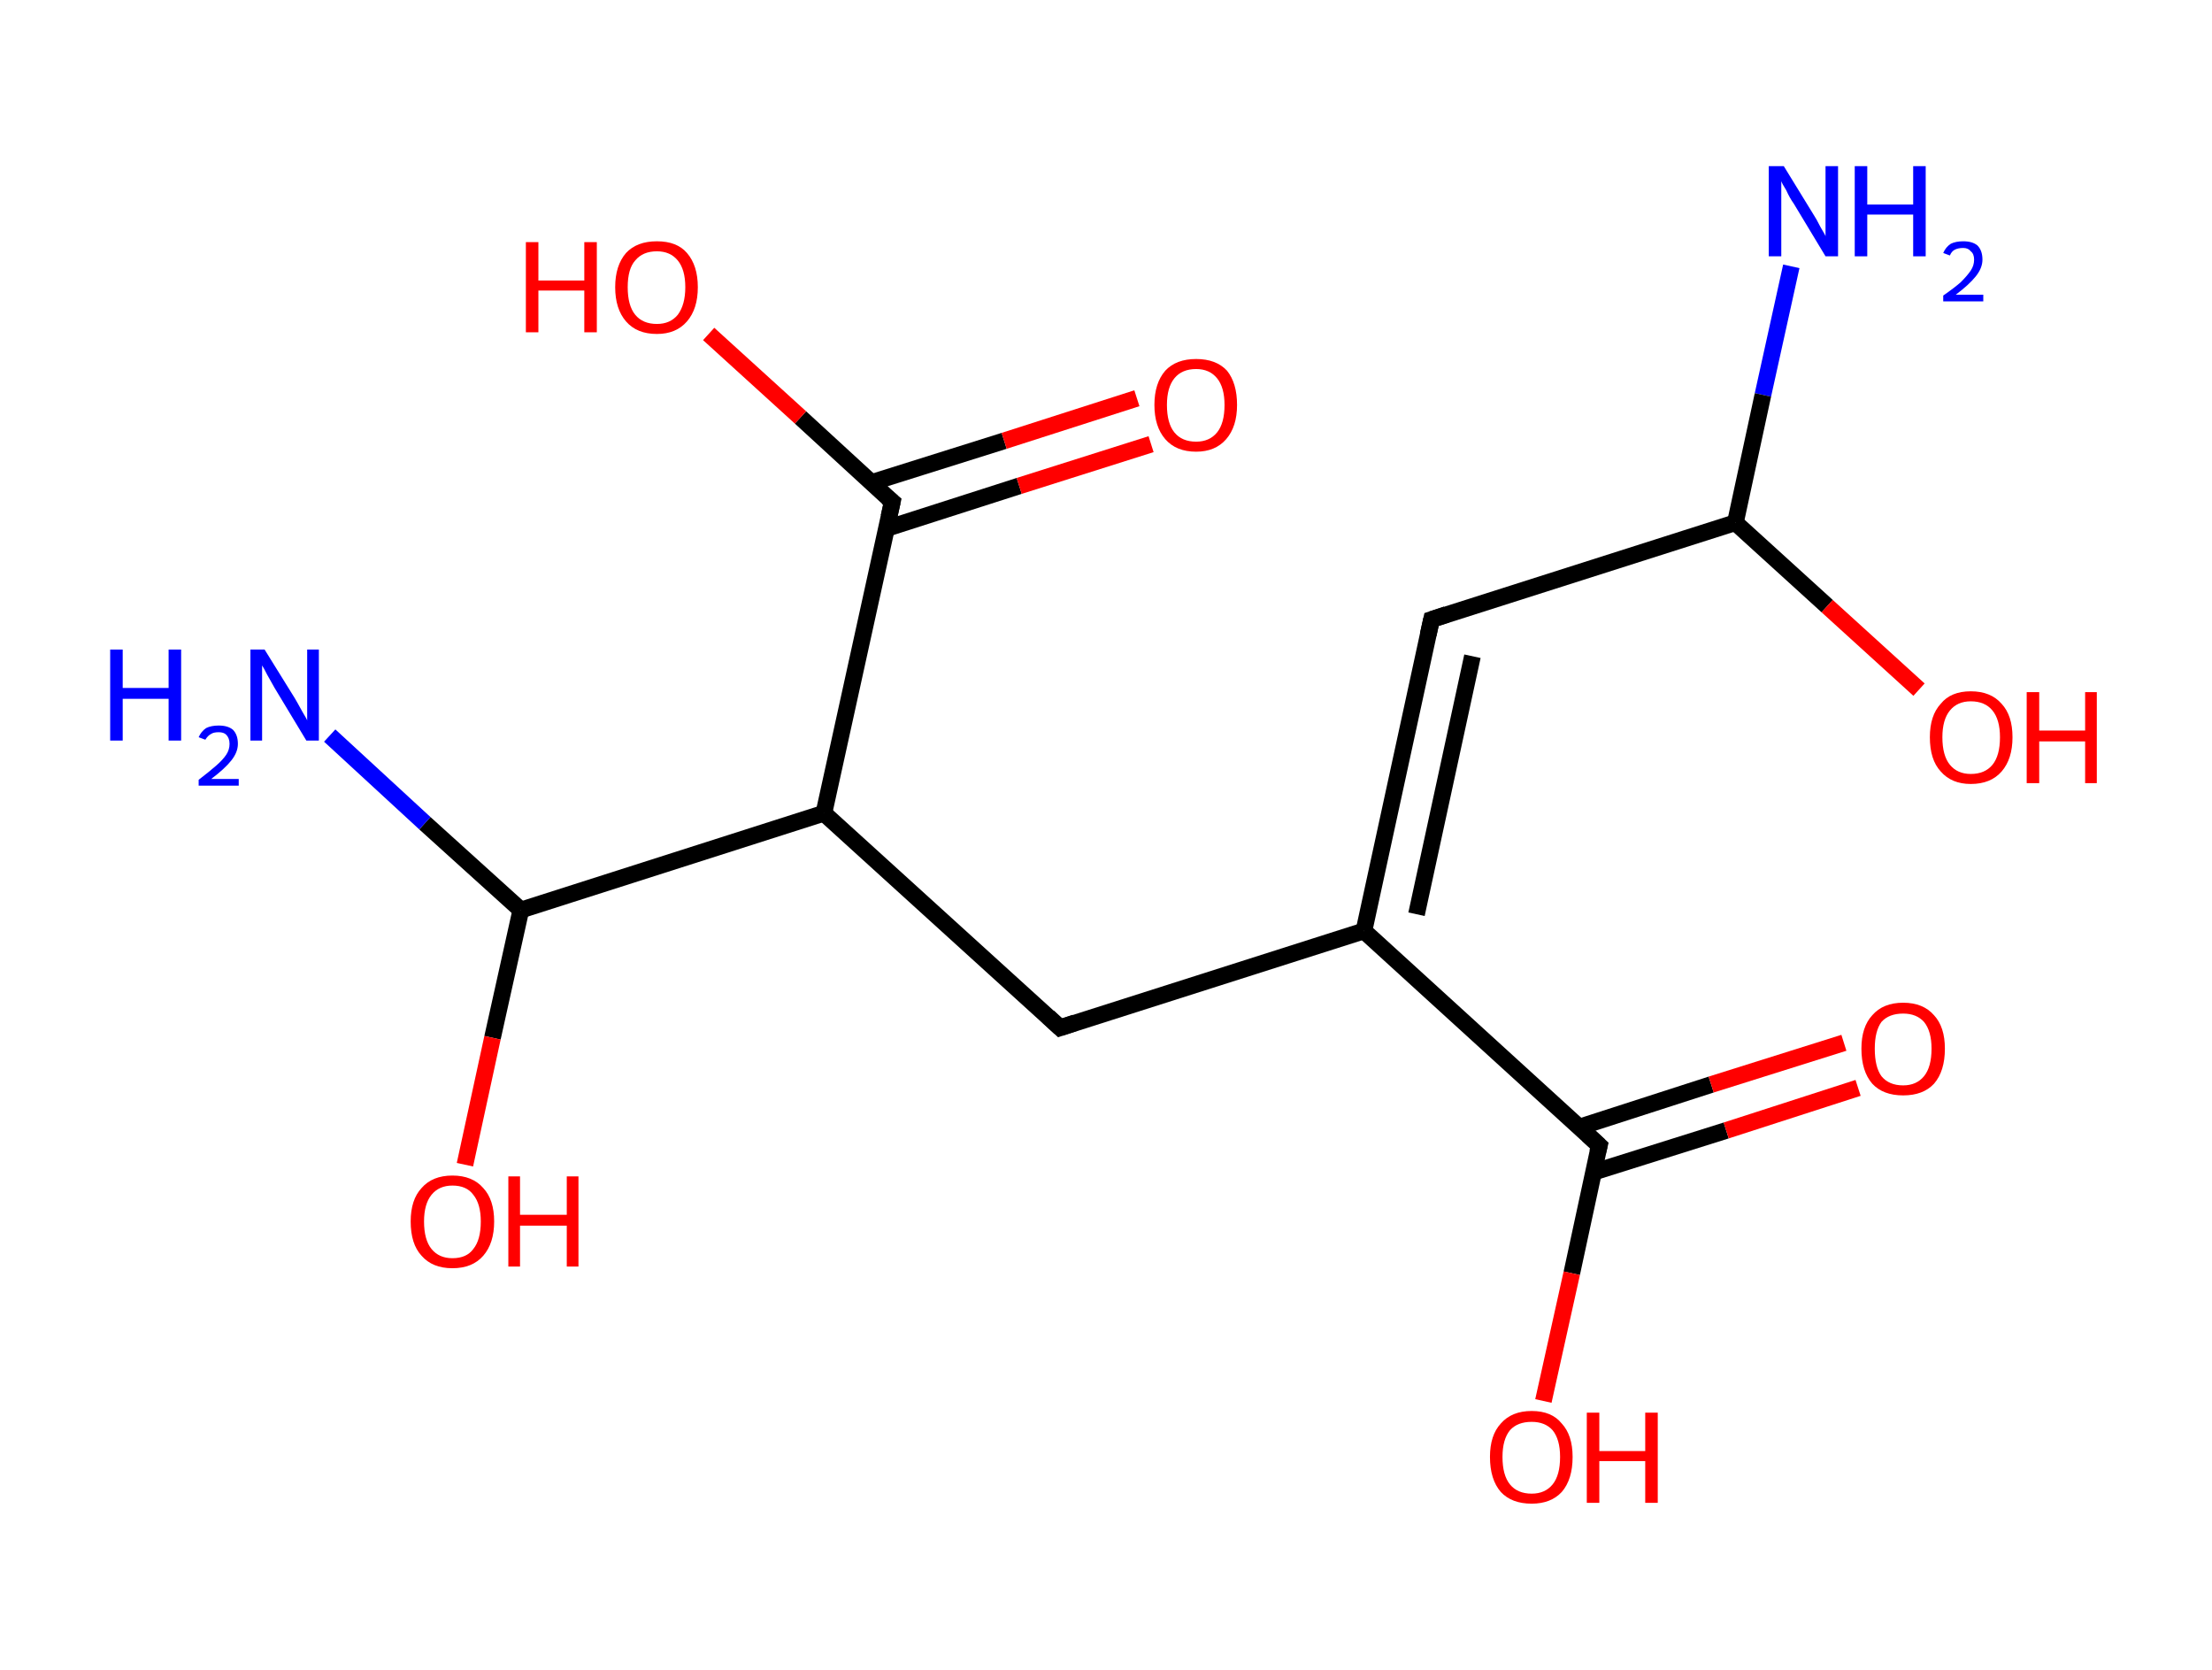 <?xml version='1.0' encoding='ASCII' standalone='yes'?>
<svg xmlns="http://www.w3.org/2000/svg" xmlns:rdkit="http://www.rdkit.org/xml" xmlns:xlink="http://www.w3.org/1999/xlink" version="1.1" baseProfile="full" xml:space="preserve" width="265px" height="200px" viewBox="0 0 265 200">
<!-- END OF HEADER -->
<rect style="opacity:1.0;fill:#FFFFFF;stroke:none" width="265.0" height="200.0" x="0.0" y="0.0"> </rect>
<path class="bond-0 atom-0 atom-1" d="M 214.6,31.9 L 211.2,47.3" style="fill:none;fill-rule:evenodd;stroke:#0000FF;stroke-width:2.0px;stroke-linecap:butt;stroke-linejoin:miter;stroke-opacity:1"/>
<path class="bond-0 atom-0 atom-1" d="M 211.2,47.3 L 207.9,62.6" style="fill:none;fill-rule:evenodd;stroke:#000000;stroke-width:2.0px;stroke-linecap:butt;stroke-linejoin:miter;stroke-opacity:1"/>
<path class="bond-1 atom-1 atom-2" d="M 207.9,62.6 L 218.9,72.6" style="fill:none;fill-rule:evenodd;stroke:#000000;stroke-width:2.0px;stroke-linecap:butt;stroke-linejoin:miter;stroke-opacity:1"/>
<path class="bond-1 atom-1 atom-2" d="M 218.9,72.6 L 229.9,82.6" style="fill:none;fill-rule:evenodd;stroke:#FF0000;stroke-width:2.0px;stroke-linecap:butt;stroke-linejoin:miter;stroke-opacity:1"/>
<path class="bond-2 atom-1 atom-3" d="M 207.9,62.6 L 171.5,74.2" style="fill:none;fill-rule:evenodd;stroke:#000000;stroke-width:2.0px;stroke-linecap:butt;stroke-linejoin:miter;stroke-opacity:1"/>
<path class="bond-3 atom-3 atom-4" d="M 171.5,74.2 L 163.4,111.5" style="fill:none;fill-rule:evenodd;stroke:#000000;stroke-width:2.0px;stroke-linecap:butt;stroke-linejoin:miter;stroke-opacity:1"/>
<path class="bond-3 atom-3 atom-4" d="M 176.4,78.6 L 169.7,109.5" style="fill:none;fill-rule:evenodd;stroke:#000000;stroke-width:2.0px;stroke-linecap:butt;stroke-linejoin:miter;stroke-opacity:1"/>
<path class="bond-4 atom-4 atom-5" d="M 163.4,111.5 L 127.0,123.1" style="fill:none;fill-rule:evenodd;stroke:#000000;stroke-width:2.0px;stroke-linecap:butt;stroke-linejoin:miter;stroke-opacity:1"/>
<path class="bond-5 atom-5 atom-6" d="M 127.0,123.1 L 98.7,97.4" style="fill:none;fill-rule:evenodd;stroke:#000000;stroke-width:2.0px;stroke-linecap:butt;stroke-linejoin:miter;stroke-opacity:1"/>
<path class="bond-6 atom-6 atom-7" d="M 98.7,97.4 L 106.9,60.1" style="fill:none;fill-rule:evenodd;stroke:#000000;stroke-width:2.0px;stroke-linecap:butt;stroke-linejoin:miter;stroke-opacity:1"/>
<path class="bond-7 atom-7 atom-8" d="M 106.2,63.3 L 122.1,58.2" style="fill:none;fill-rule:evenodd;stroke:#000000;stroke-width:2.0px;stroke-linecap:butt;stroke-linejoin:miter;stroke-opacity:1"/>
<path class="bond-7 atom-7 atom-8" d="M 122.1,58.2 L 137.9,53.2" style="fill:none;fill-rule:evenodd;stroke:#FF0000;stroke-width:2.0px;stroke-linecap:butt;stroke-linejoin:miter;stroke-opacity:1"/>
<path class="bond-7 atom-7 atom-8" d="M 104.4,57.8 L 120.3,52.8" style="fill:none;fill-rule:evenodd;stroke:#000000;stroke-width:2.0px;stroke-linecap:butt;stroke-linejoin:miter;stroke-opacity:1"/>
<path class="bond-7 atom-7 atom-8" d="M 120.3,52.8 L 136.2,47.7" style="fill:none;fill-rule:evenodd;stroke:#FF0000;stroke-width:2.0px;stroke-linecap:butt;stroke-linejoin:miter;stroke-opacity:1"/>
<path class="bond-8 atom-7 atom-9" d="M 106.9,60.1 L 95.9,50.0" style="fill:none;fill-rule:evenodd;stroke:#000000;stroke-width:2.0px;stroke-linecap:butt;stroke-linejoin:miter;stroke-opacity:1"/>
<path class="bond-8 atom-7 atom-9" d="M 95.9,50.0 L 84.9,40.0" style="fill:none;fill-rule:evenodd;stroke:#FF0000;stroke-width:2.0px;stroke-linecap:butt;stroke-linejoin:miter;stroke-opacity:1"/>
<path class="bond-9 atom-6 atom-10" d="M 98.7,97.4 L 62.4,109.0" style="fill:none;fill-rule:evenodd;stroke:#000000;stroke-width:2.0px;stroke-linecap:butt;stroke-linejoin:miter;stroke-opacity:1"/>
<path class="bond-10 atom-10 atom-11" d="M 62.4,109.0 L 50.9,98.6" style="fill:none;fill-rule:evenodd;stroke:#000000;stroke-width:2.0px;stroke-linecap:butt;stroke-linejoin:miter;stroke-opacity:1"/>
<path class="bond-10 atom-10 atom-11" d="M 50.9,98.6 L 39.5,88.1" style="fill:none;fill-rule:evenodd;stroke:#0000FF;stroke-width:2.0px;stroke-linecap:butt;stroke-linejoin:miter;stroke-opacity:1"/>
<path class="bond-11 atom-10 atom-12" d="M 62.4,109.0 L 59.0,124.3" style="fill:none;fill-rule:evenodd;stroke:#000000;stroke-width:2.0px;stroke-linecap:butt;stroke-linejoin:miter;stroke-opacity:1"/>
<path class="bond-11 atom-10 atom-12" d="M 59.0,124.3 L 55.7,139.5" style="fill:none;fill-rule:evenodd;stroke:#FF0000;stroke-width:2.0px;stroke-linecap:butt;stroke-linejoin:miter;stroke-opacity:1"/>
<path class="bond-12 atom-4 atom-13" d="M 163.4,111.5 L 191.6,137.2" style="fill:none;fill-rule:evenodd;stroke:#000000;stroke-width:2.0px;stroke-linecap:butt;stroke-linejoin:miter;stroke-opacity:1"/>
<path class="bond-13 atom-13 atom-14" d="M 190.9,140.4 L 206.8,135.4" style="fill:none;fill-rule:evenodd;stroke:#000000;stroke-width:2.0px;stroke-linecap:butt;stroke-linejoin:miter;stroke-opacity:1"/>
<path class="bond-13 atom-13 atom-14" d="M 206.8,135.4 L 222.6,130.3" style="fill:none;fill-rule:evenodd;stroke:#FF0000;stroke-width:2.0px;stroke-linecap:butt;stroke-linejoin:miter;stroke-opacity:1"/>
<path class="bond-13 atom-13 atom-14" d="M 189.2,135.0 L 205.0,129.9" style="fill:none;fill-rule:evenodd;stroke:#000000;stroke-width:2.0px;stroke-linecap:butt;stroke-linejoin:miter;stroke-opacity:1"/>
<path class="bond-13 atom-13 atom-14" d="M 205.0,129.9 L 220.9,124.9" style="fill:none;fill-rule:evenodd;stroke:#FF0000;stroke-width:2.0px;stroke-linecap:butt;stroke-linejoin:miter;stroke-opacity:1"/>
<path class="bond-14 atom-13 atom-15" d="M 191.6,137.2 L 188.3,152.5" style="fill:none;fill-rule:evenodd;stroke:#000000;stroke-width:2.0px;stroke-linecap:butt;stroke-linejoin:miter;stroke-opacity:1"/>
<path class="bond-14 atom-13 atom-15" d="M 188.3,152.5 L 184.9,167.8" style="fill:none;fill-rule:evenodd;stroke:#FF0000;stroke-width:2.0px;stroke-linecap:butt;stroke-linejoin:miter;stroke-opacity:1"/>
<path d="M 173.3,73.6 L 171.5,74.2 L 171.1,76.0" style="fill:none;stroke:#000000;stroke-width:2.0px;stroke-linecap:butt;stroke-linejoin:miter;stroke-opacity:1;"/>
<path d="M 128.8,122.5 L 127.0,123.1 L 125.6,121.8" style="fill:none;stroke:#000000;stroke-width:2.0px;stroke-linecap:butt;stroke-linejoin:miter;stroke-opacity:1;"/>
<path d="M 106.5,61.9 L 106.9,60.1 L 106.3,59.6" style="fill:none;stroke:#000000;stroke-width:2.0px;stroke-linecap:butt;stroke-linejoin:miter;stroke-opacity:1;"/>
<path d="M 190.2,135.9 L 191.6,137.2 L 191.4,138.0" style="fill:none;stroke:#000000;stroke-width:2.0px;stroke-linecap:butt;stroke-linejoin:miter;stroke-opacity:1;"/>
<path class="atom-0" d="M 213.7 19.9 L 217.2 25.6 Q 217.6 26.2, 218.1 27.2 Q 218.7 28.2, 218.7 28.3 L 218.7 19.9 L 220.2 19.9 L 220.2 30.7 L 218.7 30.7 L 214.9 24.4 Q 214.4 23.7, 214.0 22.8 Q 213.5 22.0, 213.4 21.7 L 213.4 30.7 L 211.9 30.7 L 211.9 19.9 L 213.7 19.9 " fill="#0000FF"/>
<path class="atom-0" d="M 222.2 19.9 L 223.7 19.9 L 223.7 24.5 L 229.2 24.5 L 229.2 19.9 L 230.7 19.9 L 230.7 30.7 L 229.2 30.7 L 229.2 25.7 L 223.7 25.7 L 223.7 30.7 L 222.2 30.7 L 222.2 19.9 " fill="#0000FF"/>
<path class="atom-0" d="M 232.8 30.3 Q 233.1 29.6, 233.7 29.2 Q 234.3 28.9, 235.2 28.9 Q 236.3 28.9, 236.9 29.4 Q 237.5 30.0, 237.5 31.1 Q 237.5 32.1, 236.7 33.1 Q 235.9 34.1, 234.3 35.3 L 237.6 35.3 L 237.6 36.1 L 232.8 36.1 L 232.8 35.4 Q 234.1 34.5, 234.9 33.8 Q 235.7 33.0, 236.1 32.4 Q 236.5 31.8, 236.5 31.1 Q 236.5 30.4, 236.1 30.1 Q 235.8 29.7, 235.2 29.7 Q 234.6 29.7, 234.2 29.9 Q 233.8 30.1, 233.6 30.6 L 232.8 30.3 " fill="#0000FF"/>
<path class="atom-2" d="M 231.2 88.3 Q 231.2 85.7, 232.5 84.3 Q 233.7 82.8, 236.1 82.8 Q 238.5 82.8, 239.8 84.3 Q 241.1 85.7, 241.1 88.3 Q 241.1 90.9, 239.8 92.4 Q 238.5 93.9, 236.1 93.9 Q 233.8 93.9, 232.5 92.4 Q 231.2 91.0, 231.2 88.3 M 236.1 92.7 Q 237.8 92.7, 238.7 91.6 Q 239.6 90.5, 239.6 88.3 Q 239.6 86.2, 238.7 85.1 Q 237.8 84.0, 236.1 84.0 Q 234.5 84.0, 233.6 85.1 Q 232.7 86.2, 232.7 88.3 Q 232.7 90.5, 233.6 91.6 Q 234.5 92.7, 236.1 92.7 " fill="#FF0000"/>
<path class="atom-2" d="M 242.8 82.9 L 244.3 82.9 L 244.3 87.5 L 249.8 87.5 L 249.8 82.9 L 251.2 82.9 L 251.2 93.8 L 249.8 93.8 L 249.8 88.8 L 244.3 88.8 L 244.3 93.8 L 242.8 93.8 L 242.8 82.9 " fill="#FF0000"/>
<path class="atom-8" d="M 138.3 48.5 Q 138.3 45.9, 139.6 44.4 Q 140.9 43.0, 143.3 43.0 Q 145.7 43.0, 147.0 44.4 Q 148.2 45.9, 148.2 48.5 Q 148.2 51.1, 146.9 52.6 Q 145.6 54.1, 143.3 54.1 Q 140.9 54.1, 139.6 52.6 Q 138.3 51.1, 138.3 48.5 M 143.3 52.9 Q 144.9 52.9, 145.8 51.8 Q 146.7 50.7, 146.7 48.5 Q 146.7 46.4, 145.8 45.3 Q 144.9 44.2, 143.3 44.2 Q 141.6 44.2, 140.7 45.3 Q 139.8 46.4, 139.8 48.5 Q 139.8 50.7, 140.7 51.8 Q 141.6 52.9, 143.3 52.9 " fill="#FF0000"/>
<path class="atom-9" d="M 63.0 29.0 L 64.5 29.0 L 64.5 33.6 L 70.0 33.6 L 70.0 29.0 L 71.5 29.0 L 71.5 39.8 L 70.0 39.8 L 70.0 34.8 L 64.5 34.8 L 64.5 39.8 L 63.0 39.8 L 63.0 29.0 " fill="#FF0000"/>
<path class="atom-9" d="M 73.7 34.4 Q 73.7 31.8, 75.0 30.3 Q 76.3 28.9, 78.7 28.9 Q 81.1 28.9, 82.3 30.3 Q 83.6 31.8, 83.6 34.4 Q 83.6 37.0, 82.3 38.5 Q 81.0 40.0, 78.7 40.0 Q 76.3 40.0, 75.0 38.5 Q 73.7 37.0, 73.7 34.4 M 78.7 38.8 Q 80.3 38.8, 81.2 37.7 Q 82.1 36.5, 82.1 34.4 Q 82.1 32.3, 81.2 31.2 Q 80.3 30.1, 78.7 30.1 Q 77.0 30.1, 76.1 31.2 Q 75.2 32.2, 75.2 34.4 Q 75.2 36.6, 76.1 37.7 Q 77.0 38.8, 78.7 38.8 " fill="#FF0000"/>
<path class="atom-11" d="M 13.2 77.8 L 14.7 77.8 L 14.7 82.4 L 20.2 82.4 L 20.2 77.8 L 21.7 77.8 L 21.7 88.7 L 20.2 88.7 L 20.2 83.7 L 14.7 83.7 L 14.7 88.7 L 13.2 88.7 L 13.2 77.8 " fill="#0000FF"/>
<path class="atom-11" d="M 23.8 88.3 Q 24.1 87.6, 24.7 87.2 Q 25.3 86.9, 26.2 86.9 Q 27.3 86.9, 27.9 87.4 Q 28.5 88.0, 28.5 89.1 Q 28.5 90.1, 27.7 91.1 Q 26.9 92.1, 25.3 93.3 L 28.6 93.3 L 28.6 94.1 L 23.8 94.1 L 23.8 93.4 Q 25.1 92.4, 25.9 91.7 Q 26.7 91.0, 27.1 90.4 Q 27.5 89.8, 27.5 89.1 Q 27.5 88.4, 27.1 88.0 Q 26.8 87.7, 26.2 87.7 Q 25.6 87.7, 25.3 87.9 Q 24.9 88.1, 24.6 88.6 L 23.8 88.3 " fill="#0000FF"/>
<path class="atom-11" d="M 31.7 77.8 L 35.3 83.6 Q 35.6 84.1, 36.2 85.2 Q 36.8 86.2, 36.8 86.3 L 36.8 77.8 L 38.2 77.8 L 38.2 88.7 L 36.7 88.7 L 32.9 82.4 Q 32.5 81.7, 32.0 80.8 Q 31.6 80.0, 31.4 79.7 L 31.4 88.7 L 30.0 88.7 L 30.0 77.8 L 31.7 77.8 " fill="#0000FF"/>
<path class="atom-12" d="M 49.2 146.3 Q 49.2 143.7, 50.5 142.3 Q 51.8 140.8, 54.2 140.8 Q 56.6 140.8, 57.9 142.3 Q 59.2 143.7, 59.2 146.3 Q 59.2 148.9, 57.9 150.4 Q 56.6 151.9, 54.2 151.9 Q 51.8 151.9, 50.5 150.4 Q 49.2 149.0, 49.2 146.3 M 54.2 150.7 Q 55.9 150.7, 56.7 149.6 Q 57.6 148.5, 57.6 146.3 Q 57.6 144.2, 56.7 143.1 Q 55.9 142.0, 54.2 142.0 Q 52.6 142.0, 51.7 143.1 Q 50.8 144.2, 50.8 146.3 Q 50.8 148.5, 51.7 149.6 Q 52.6 150.7, 54.2 150.7 " fill="#FF0000"/>
<path class="atom-12" d="M 60.9 140.9 L 62.3 140.9 L 62.3 145.5 L 67.9 145.5 L 67.9 140.9 L 69.3 140.9 L 69.3 151.7 L 67.9 151.7 L 67.9 146.8 L 62.3 146.8 L 62.3 151.7 L 60.9 151.7 L 60.9 140.9 " fill="#FF0000"/>
<path class="atom-14" d="M 223.0 125.6 Q 223.0 123.0, 224.3 121.6 Q 225.6 120.1, 228.0 120.1 Q 230.4 120.1, 231.7 121.6 Q 233.0 123.0, 233.0 125.6 Q 233.0 128.3, 231.7 129.8 Q 230.4 131.2, 228.0 131.2 Q 225.6 131.2, 224.3 129.8 Q 223.0 128.3, 223.0 125.6 M 228.0 130.0 Q 229.6 130.0, 230.5 128.9 Q 231.4 127.8, 231.4 125.6 Q 231.4 123.5, 230.5 122.4 Q 229.6 121.4, 228.0 121.4 Q 226.3 121.4, 225.4 122.4 Q 224.6 123.5, 224.6 125.6 Q 224.6 127.8, 225.4 128.9 Q 226.3 130.0, 228.0 130.0 " fill="#FF0000"/>
<path class="atom-15" d="M 178.5 174.5 Q 178.5 171.9, 179.8 170.5 Q 181.1 169.0, 183.5 169.0 Q 185.9 169.0, 187.1 170.5 Q 188.4 171.9, 188.4 174.5 Q 188.4 177.2, 187.1 178.7 Q 185.8 180.1, 183.5 180.1 Q 181.1 180.1, 179.8 178.7 Q 178.5 177.2, 178.5 174.5 M 183.5 178.9 Q 185.1 178.9, 186.0 177.8 Q 186.9 176.7, 186.9 174.5 Q 186.9 172.4, 186.0 171.3 Q 185.1 170.3, 183.5 170.3 Q 181.8 170.3, 180.9 171.3 Q 180.0 172.4, 180.0 174.5 Q 180.0 176.7, 180.9 177.8 Q 181.8 178.9, 183.5 178.9 " fill="#FF0000"/>
<path class="atom-15" d="M 190.1 169.2 L 191.6 169.2 L 191.6 173.8 L 197.1 173.8 L 197.1 169.2 L 198.6 169.2 L 198.6 180.0 L 197.1 180.0 L 197.1 175.0 L 191.6 175.0 L 191.6 180.0 L 190.1 180.0 L 190.1 169.2 " fill="#FF0000"/>
</svg>
